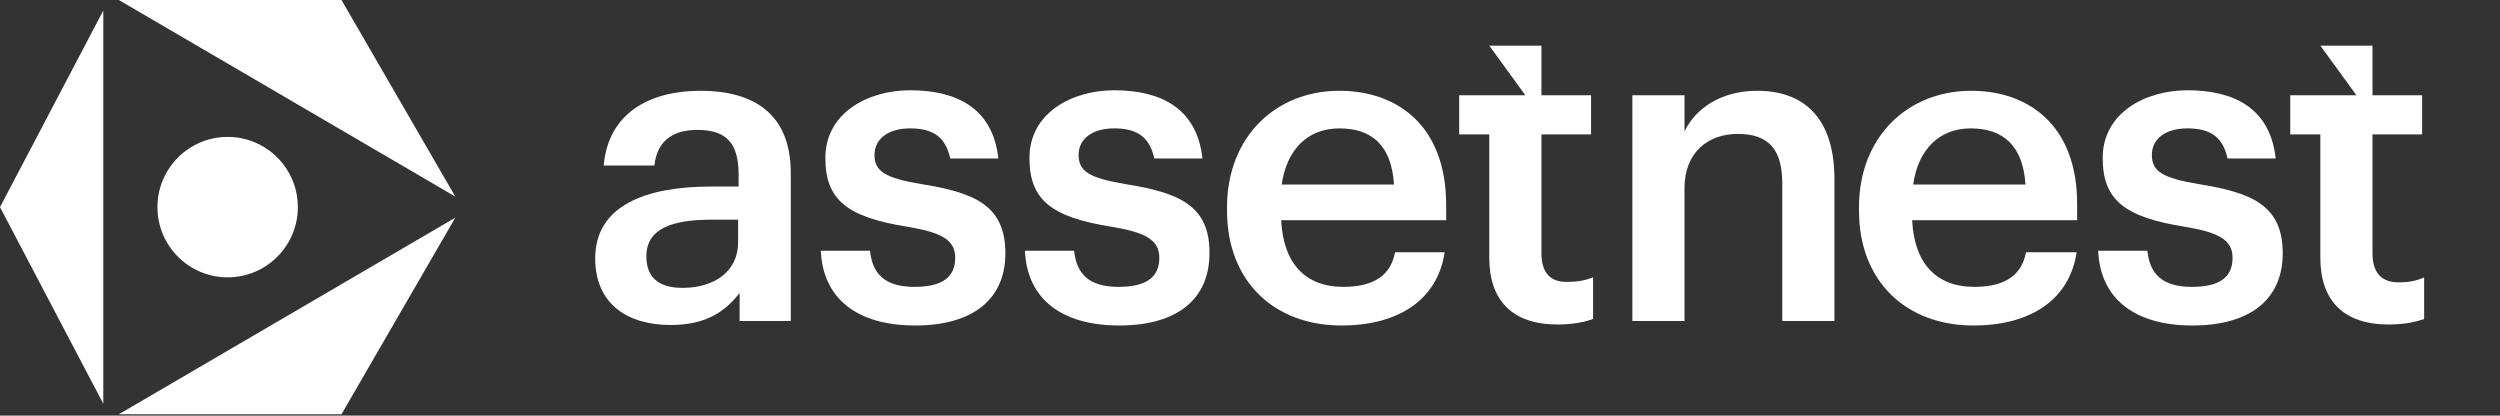 <svg width="1594" height="265" viewBox="0 0 1594 265" fill="none" xmlns="http://www.w3.org/2000/svg">
<rect x="0" y="0" width="1594" height="265" fill="#333333" stroke="none"/>
<path d="M75.774 0L290.303 125.35L217.728 0H75.774Z" fill="white"/>
<path d="M217.728 264.131L290.303 138.782L75.774 264.131H217.728Z" fill="white"/>
<path d="M65.861 257.416V6.716L0 132.066L65.861 257.416Z" fill="white"/>
<path d="M145.149 176.832C169.869 176.832 189.909 156.789 189.909 132.064C189.909 107.34 169.869 87.297 145.149 87.297C120.429 87.297 100.389 107.34 100.389 132.064C100.389 156.789 120.429 176.832 145.149 176.832Z" fill="white"/>
<path d="M446.647 57.879C414.353 57.879 387.818 71.949 384.941 105.524H417.231C418.833 91.135 427.465 82.821 444.726 82.821C464.231 82.821 470.946 92.414 470.946 111.6V118.955H453.04C411.797 118.955 379.506 131.106 379.506 164.682C379.506 194.74 401.247 207.211 427.465 207.211C449.525 207.211 461.991 199.217 471.584 186.746V204.653H504.197V110.321C504.197 70.989 478.618 57.879 446.647 57.879ZM470.623 154.449C470.623 172.996 455.598 183.548 435.137 183.548C418.51 183.548 412.117 175.554 412.117 163.403C412.117 145.815 428.422 140.06 453.681 140.06H470.623V154.449Z" fill="white"/>
<path d="M587.317 117.355C564.62 113.518 557.585 109.361 557.585 98.809C557.585 88.576 566.218 81.861 580.282 81.861C595.63 81.861 602.983 87.936 605.861 101.047H636.552C633.037 68.75 609.699 57.558 580.282 57.558C553.429 57.558 526.252 71.948 526.252 100.727C526.252 127.588 540.32 138.46 578.365 144.536C599.468 148.053 609.057 152.53 609.057 164.361C609.057 176.513 601.066 182.908 583.16 182.908C563.659 182.908 556.306 174.274 554.708 159.884H523.374C524.654 190.263 546.394 207.53 583.483 207.53C620.248 207.53 641.028 190.902 641.028 161.484C641.028 130.785 621.209 122.791 587.317 117.355Z" fill="white"/>
<path d="M717.445 117.355C694.748 113.518 687.714 109.361 687.714 98.809C687.714 88.576 696.346 81.861 710.411 81.861C725.759 81.861 733.112 87.936 735.989 101.047H766.681C763.166 68.75 739.827 57.558 710.411 57.558C683.557 57.558 656.38 71.948 656.38 100.727C656.38 127.588 670.449 138.46 708.494 144.536C729.597 148.053 739.185 152.53 739.185 164.361C739.185 176.513 731.195 182.908 713.288 182.908C693.787 182.908 686.434 174.274 684.836 159.884H653.503C654.782 190.263 676.523 207.53 713.611 207.53C750.376 207.53 771.156 190.902 771.156 161.484C771.479 130.785 751.337 122.791 717.445 117.355Z" fill="white"/>
<path d="M853.974 57.879C813.052 57.879 782.356 87.617 782.356 132.065V134.304C782.356 179.711 812.729 207.531 855.253 207.531C892.019 207.531 916.637 190.903 921.113 160.845H889.46C886.906 174.915 876.675 182.909 856.533 182.909C831.915 182.909 818.165 167.56 816.886 140.379H922.073V130.786C922.073 78.984 889.783 57.879 853.974 57.879ZM817.204 117.676C820.405 95.292 833.832 81.861 853.974 81.861C874.754 81.861 887.225 92.734 888.823 117.676H817.204Z" fill="white"/>
<path d="M982.815 161.484V85.699H1014.47V60.757H982.815V29.1H949.564L972.584 60.757H930.383V85.699H949.564V164.362C949.564 191.542 964.271 206.891 993.045 206.891C1003.28 206.891 1010.31 205.293 1015.75 203.374V176.833C1010.95 178.752 1006.15 179.711 999.442 179.711C988.893 180.031 982.815 174.275 982.815 161.484Z" fill="white"/>
<path d="M1120.4 57.879C1096.74 57.879 1080.75 69.71 1074.04 83.78V60.757H1040.79V204.653H1074.04V119.914C1074.04 97.21 1089.06 85.379 1107.93 85.379C1127.75 85.379 1136.38 95.292 1136.38 117.036V204.653H1169.63V114.158C1169.63 74.507 1149.49 57.879 1120.4 57.879Z" fill="white"/>
<path d="M1256.92 57.879C1215.99 57.879 1185.3 87.617 1185.3 132.065V134.304C1185.3 179.711 1215.68 207.531 1258.2 207.531C1294.97 207.531 1319.58 190.903 1324.06 160.845H1291.77C1289.21 174.915 1278.98 182.909 1258.84 182.909C1234.22 182.909 1220.47 167.56 1219.19 140.379H1324.38V130.786C1324.7 78.984 1292.41 57.879 1256.92 57.879ZM1219.83 117.676C1223.03 95.292 1236.46 81.861 1256.6 81.861C1277.06 81.861 1289.85 92.734 1291.45 117.676H1219.83Z" fill="white"/>
<path d="M1401.75 117.355C1379.05 113.518 1372.02 109.361 1372.02 98.809C1372.02 88.576 1380.65 81.861 1394.71 81.861C1410.06 81.861 1417.41 87.936 1420.29 101.047H1450.98C1447.47 68.75 1424.13 57.558 1394.71 57.558C1367.86 57.558 1340.68 71.948 1340.68 100.727C1340.68 127.588 1354.75 138.46 1392.8 144.536C1413.9 148.053 1423.49 152.53 1423.49 164.361C1423.49 176.513 1415.5 182.908 1397.59 182.908C1378.09 182.908 1370.74 174.274 1369.14 159.884H1337.8C1339.08 190.263 1360.82 207.53 1397.91 207.53C1434.68 207.53 1455.46 190.902 1455.46 161.484C1455.46 130.785 1435.64 122.791 1401.75 117.355Z" fill="white"/>
<path d="M1529.32 180.031C1518.77 180.031 1512.7 174.275 1512.7 161.484V85.699H1544.35V60.757H1512.7V29.1H1479.45L1502.47 60.757H1460.27V85.699H1479.45V164.362C1479.45 191.542 1494.15 206.891 1522.93 206.891C1533.16 206.891 1540.19 205.293 1545.63 203.374V176.833C1540.83 179.072 1536.04 180.031 1529.32 180.031Z" fill="white"/>
</svg>
